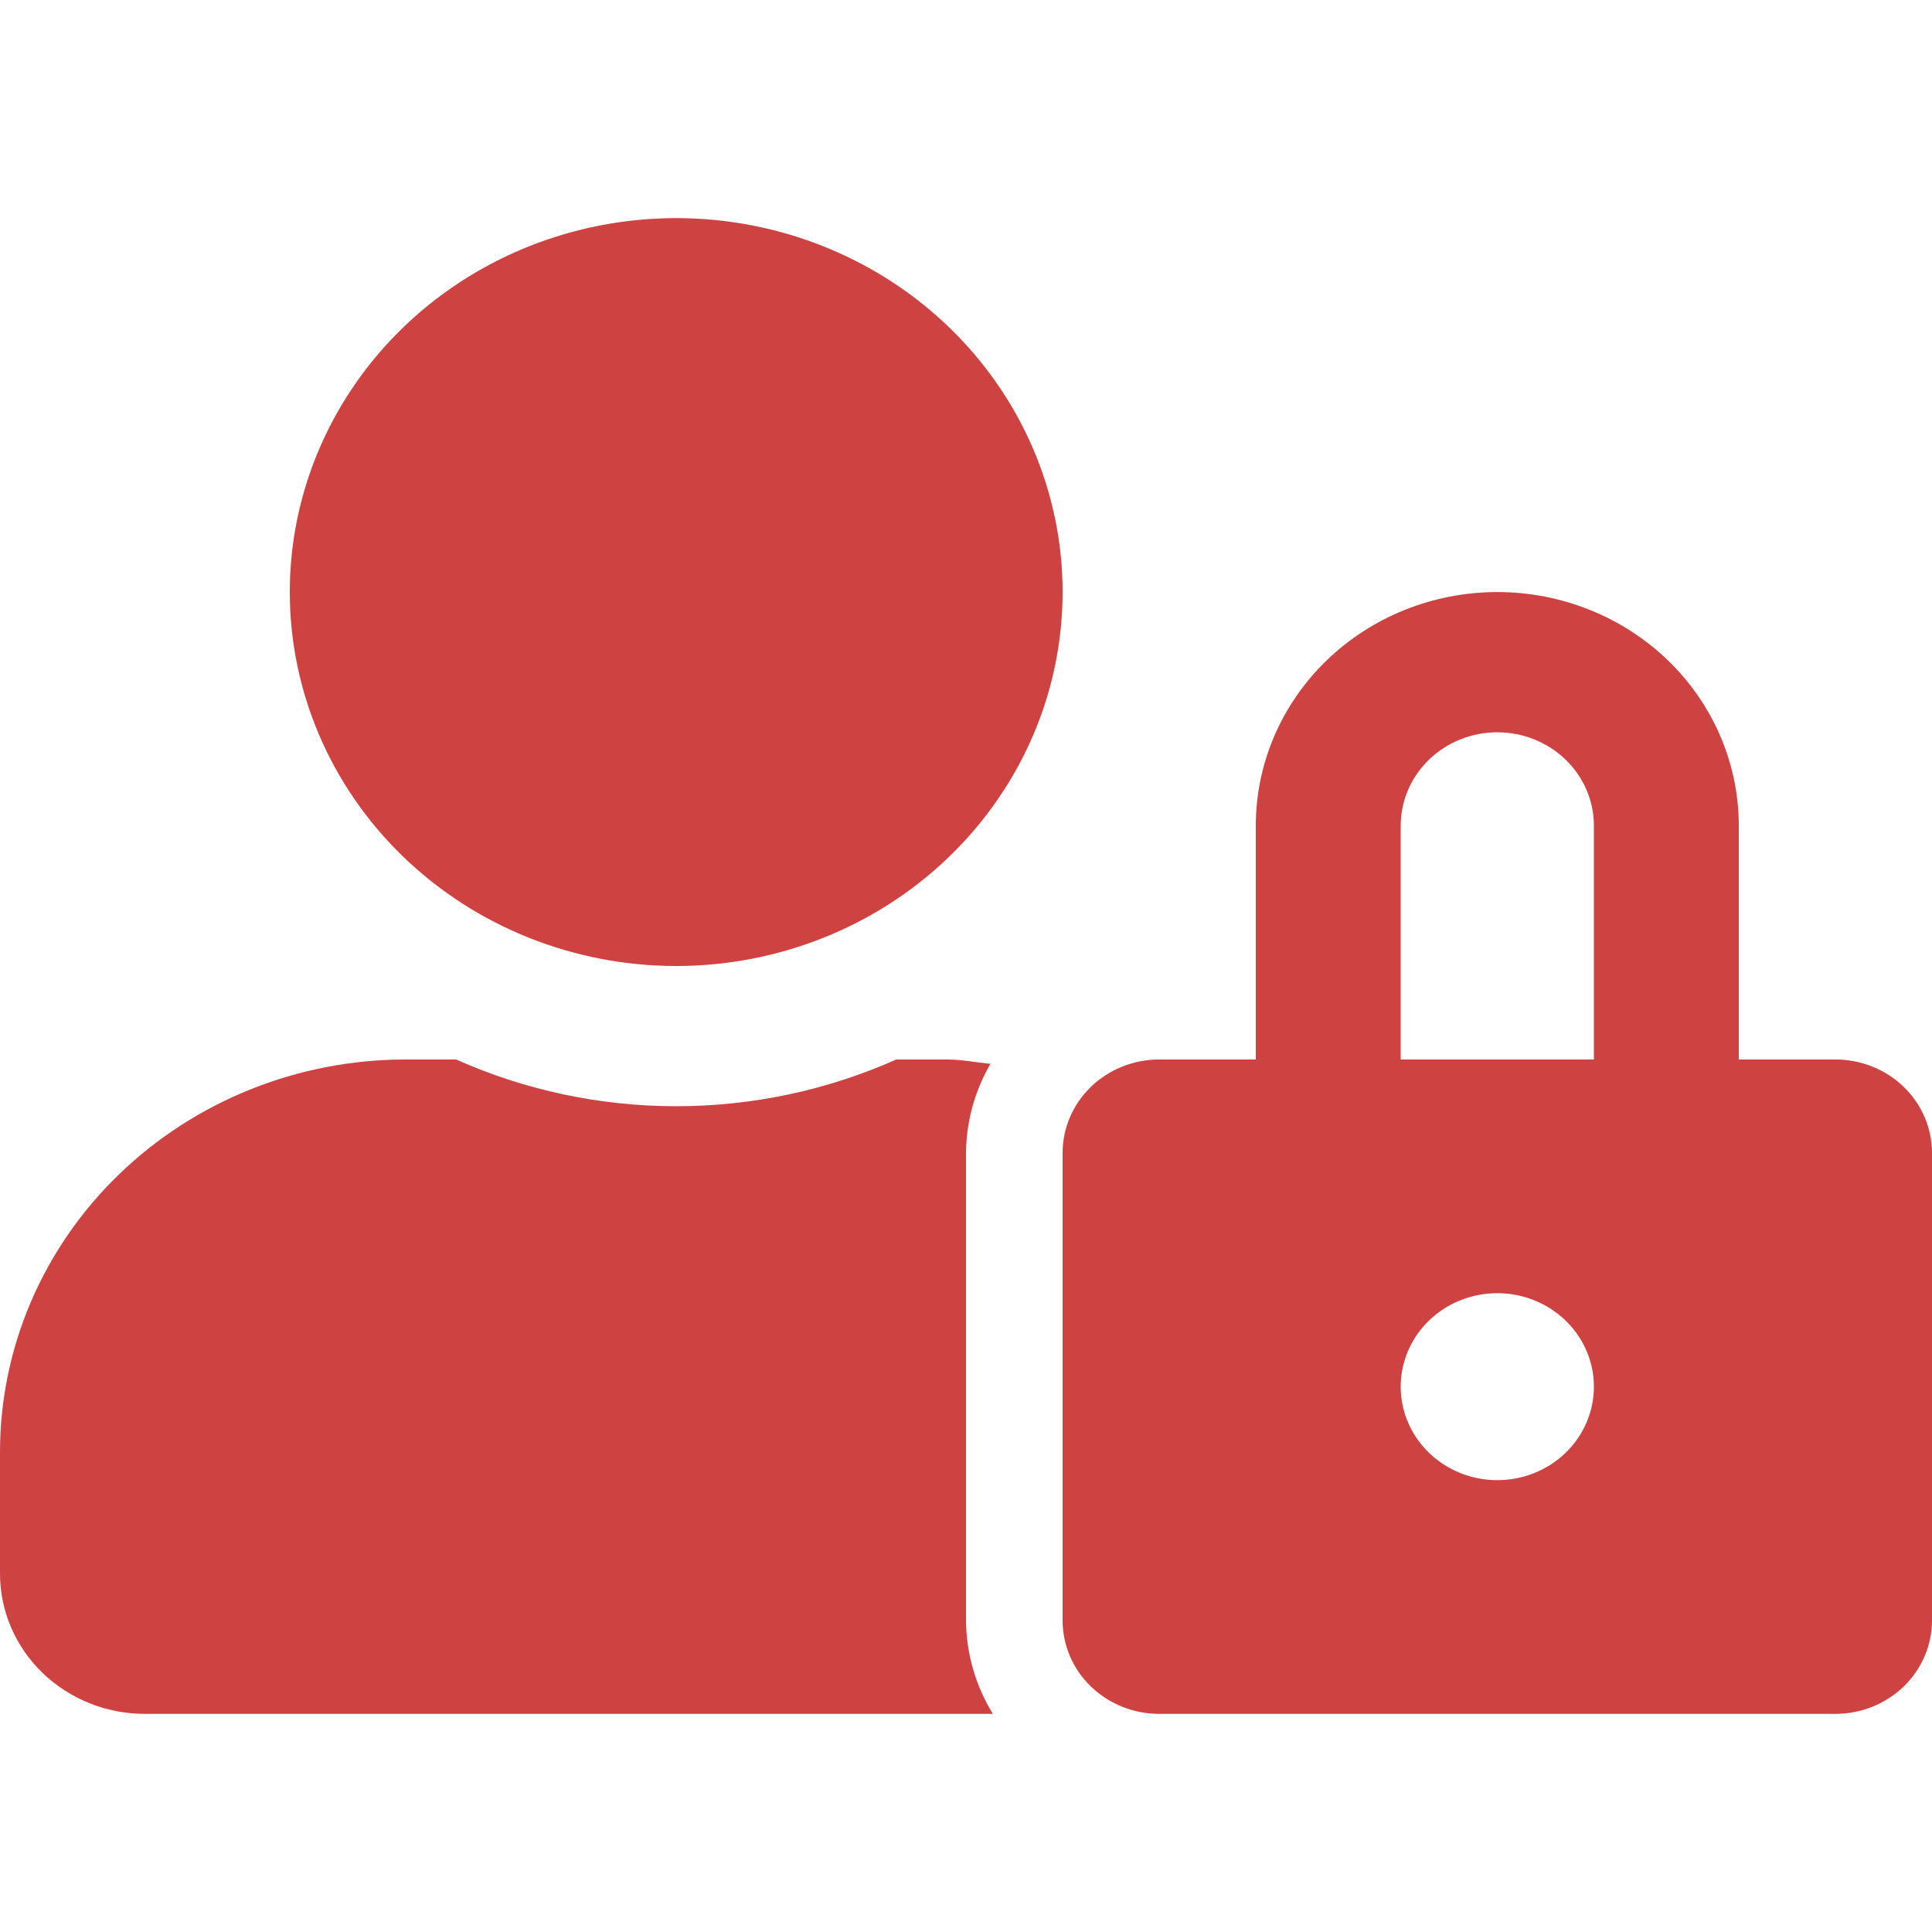 <svg width="20" height="20" viewBox="0 0 31 24" fill="none" xmlns="http://www.w3.org/2000/svg">
    <path d="M10.85 12C12.076 12 13.275 11.648 14.294 10.989C15.314 10.329 16.109 9.392 16.578 8.296C17.047 7.2 17.17 5.993 16.931 4.829C16.692 3.666 16.101 2.596 15.234 1.757C14.367 0.918 13.262 0.347 12.06 0.115C10.857 -0.116 9.61 0.003 8.477 0.457C7.344 0.911 6.376 1.68 5.695 2.667C5.014 3.653 4.65 4.813 4.65 6C4.65 7.591 5.303 9.117 6.466 10.243C7.629 11.368 9.206 12 10.85 12ZM15.5 15C15.504 14.499 15.639 14.007 15.892 13.57C15.66 13.547 15.432 13.5 15.19 13.5H14.381C13.274 13.994 12.069 14.25 10.85 14.25C9.631 14.25 8.426 13.994 7.319 13.5H6.51C4.784 13.5 3.128 14.164 1.907 15.346C0.686 16.527 0 18.129 0 19.8L0 21.75C0 22.347 0.245 22.919 0.681 23.341C1.117 23.763 1.708 24 2.325 24H15.931C15.652 23.546 15.504 23.028 15.5 22.5V15ZM29.45 13.5H27.9V9.75C27.9 8.755 27.492 7.802 26.765 7.098C26.038 6.395 25.053 6 24.025 6C22.997 6 22.012 6.395 21.285 7.098C20.558 7.802 20.15 8.755 20.15 9.75V13.5H18.6C18.189 13.5 17.795 13.658 17.504 13.939C17.213 14.221 17.05 14.602 17.05 15V22.5C17.05 22.898 17.213 23.279 17.504 23.561C17.795 23.842 18.189 24 18.6 24H29.45C29.861 24 30.255 23.842 30.546 23.561C30.837 23.279 31 22.898 31 22.5V15C31 14.602 30.837 14.221 30.546 13.939C30.255 13.658 29.861 13.5 29.45 13.5ZM24.025 20.25C23.718 20.25 23.419 20.162 23.164 19.997C22.909 19.832 22.71 19.598 22.593 19.324C22.476 19.05 22.445 18.748 22.505 18.457C22.565 18.166 22.712 17.899 22.929 17.689C23.146 17.48 23.422 17.337 23.723 17.279C24.023 17.221 24.335 17.251 24.618 17.364C24.901 17.478 25.143 17.67 25.314 17.917C25.484 18.163 25.575 18.453 25.575 18.75C25.575 19.148 25.412 19.529 25.121 19.811C24.83 20.092 24.436 20.25 24.025 20.25ZM25.575 13.5H22.475V9.75C22.475 9.352 22.638 8.971 22.929 8.689C23.22 8.408 23.614 8.25 24.025 8.25C24.436 8.25 24.83 8.408 25.121 8.689C25.412 8.971 25.575 9.352 25.575 9.75V13.5Z" fill="#CE4242" />
</svg>